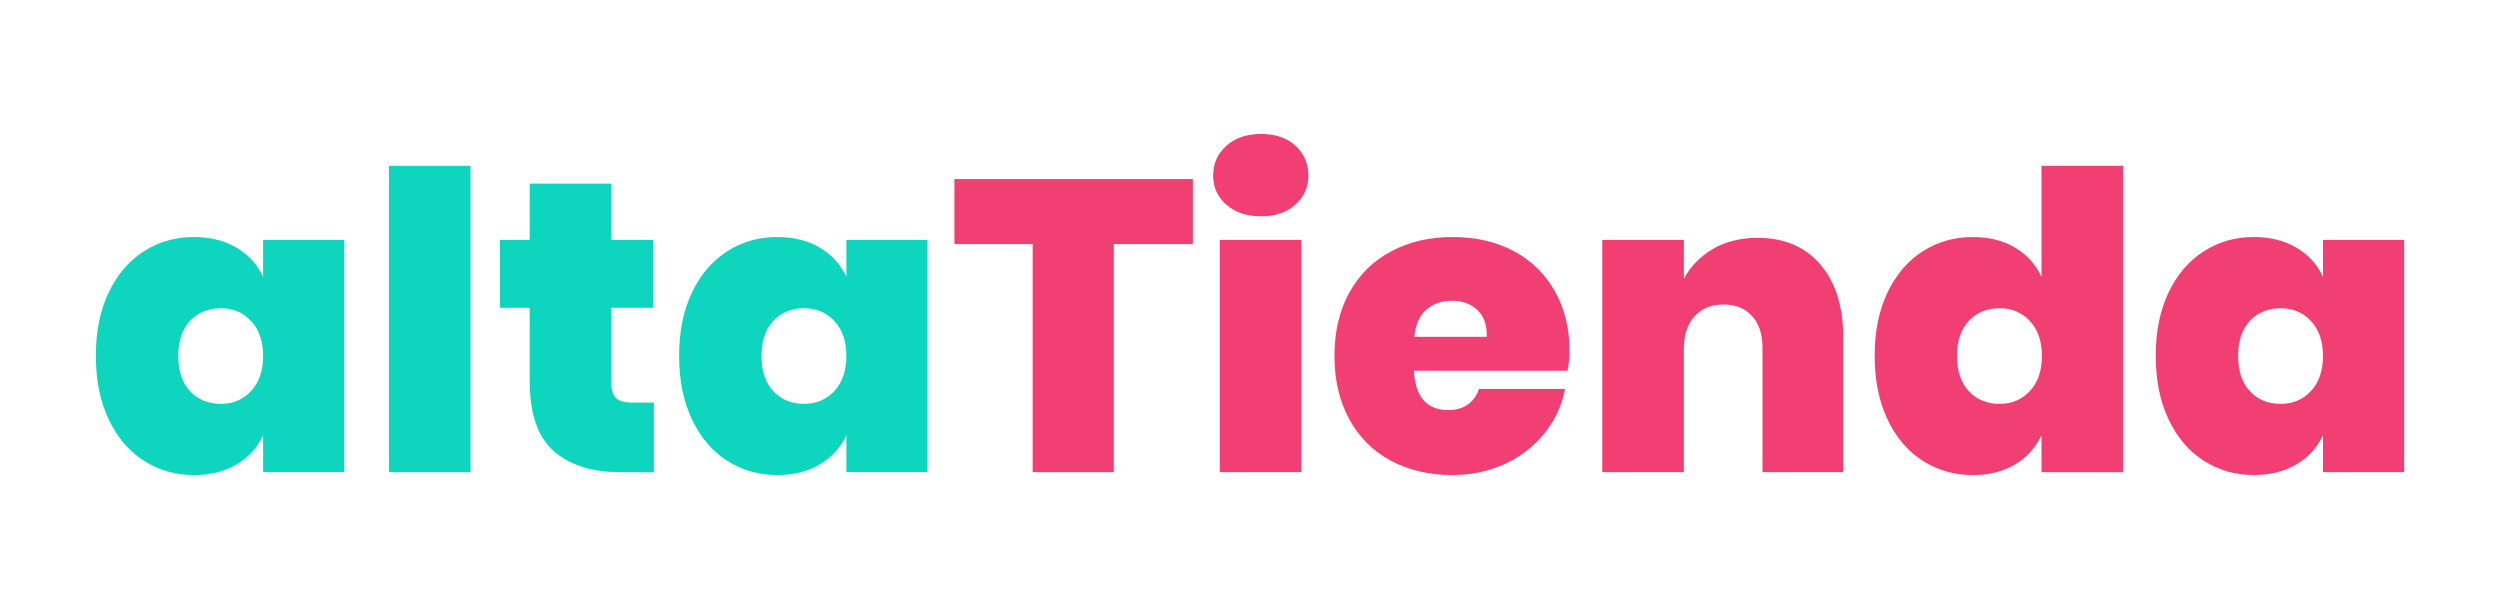 <?xml version="1.0" encoding="utf-8"?>
<!-- Generator: Adobe Illustrator 27.7.0, SVG Export Plug-In . SVG Version: 6.00 Build 0)  -->
<svg version="1.1" id="Layer_1" xmlns="http://www.w3.org/2000/svg" xmlns:xlink="http://www.w3.org/1999/xlink" x="0px" y="0px"
	 viewBox="0 0 1289 314" style="enable-background:new 0 0 1289 314;" xml:space="preserve">
<style type="text/css">
	.st0{fill:#FFDE17;}
	.st1{fill:#BE1E2D;}
	.st2{fill:#FFFFFF;}
	.st3{fill:#21409A;}
	.st4{fill:url(#SVGID_1_);}
	.st5{fill:url(#SVGID_00000163059666613821612510000000376853590265058952_);}
	.st6{clip-path:url(#SVGID_00000025425280253869395640000017943502494285476486_);}
	.st7{fill:#0ED5BD;}
	.st8{fill:#F23F73;}
	.st9{fill:#B5FBC9;}
	.st10{fill:#FFDB7B;}
	.st11{fill:#0F1401;}
</style>
<g>
	<path class="st7" d="M121.89,127.65c6.19,3.63,10.78,8.64,13.77,15.05v-19h41.83v119.74h-41.83v-19
		c-2.99,6.4-7.58,11.42-13.77,15.05c-6.19,3.63-13.48,5.44-21.88,5.44c-9.53,0-18.14-2.46-25.83-7.36
		c-7.68-4.91-13.73-12.02-18.14-21.34c-4.41-9.32-6.62-20.24-6.62-32.76c0-12.52,2.2-23.41,6.62-32.66
		c4.41-9.25,10.46-16.33,18.14-21.24c7.68-4.91,16.29-7.36,25.83-7.36C108.41,122.21,115.7,124.02,121.89,127.65z M97.99,165.43
		c-4.06,4.34-6.08,10.35-6.08,18.04c0,7.83,2.03,13.91,6.08,18.25c4.06,4.34,9.35,6.51,15.9,6.51c6.26,0,11.45-2.21,15.58-6.62
		c4.13-4.41,6.19-10.46,6.19-18.14c0-7.54-2.06-13.52-6.19-17.93c-4.13-4.41-9.32-6.62-15.58-6.62
		C107.34,158.92,102.04,161.09,97.99,165.43z"/>
	<path class="st7" d="M242.59,85.5v157.95h-42.05V85.5H242.59z"/>
	<path class="st7" d="M337.15,207.59v35.86h-17.29c-14.66,0-26.11-3.63-34.36-10.89c-8.25-7.26-12.38-19.28-12.38-36.07v-37.78
		h-15.37v-35h15.37V94.67h42.05v29.03h21.56v35h-21.56v38.63c0,3.7,0.82,6.33,2.45,7.9c1.63,1.57,4.38,2.35,8.22,2.35H337.15z"/>
	<path class="st7" d="M422.63,127.65c6.19,3.63,10.78,8.64,13.77,15.05v-19h41.83v119.74H436.4v-19
		c-2.99,6.4-7.58,11.42-13.77,15.05c-6.19,3.63-13.48,5.44-21.88,5.44c-9.54,0-18.14-2.46-25.83-7.36
		c-7.68-4.91-13.73-12.02-18.14-21.34c-4.41-9.32-6.62-20.24-6.62-32.76c0-12.52,2.2-23.41,6.62-32.66
		c4.41-9.25,10.46-16.33,18.14-21.24c7.68-4.91,16.29-7.36,25.83-7.36C409.15,122.21,416.44,124.02,422.63,127.65z M398.72,165.43
		c-4.06,4.34-6.08,10.35-6.08,18.04c0,7.83,2.03,13.91,6.08,18.25c4.05,4.34,9.35,6.51,15.9,6.51c6.26,0,11.45-2.21,15.58-6.62
		c4.13-4.41,6.19-10.46,6.19-18.14c0-7.54-2.06-13.52-6.19-17.93c-4.13-4.41-9.32-6.62-15.58-6.62
		C408.08,158.92,402.78,161.09,398.72,165.43z"/>
	<path class="st8" d="M615.04,92.33v33.51h-40.77v117.61h-41.83V125.84H492.1V92.33H615.04z"/>
	<path class="st8" d="M632.33,75.14c4.55-4.05,10.53-6.08,17.93-6.08c7.4,0,13.3,2.03,17.72,6.08c4.41,4.06,6.62,9.21,6.62,15.47
		c0,5.98-2.24,10.96-6.72,14.94c-4.48,3.99-10.35,5.98-17.61,5.98c-7.4,0-13.38-1.99-17.93-5.98c-4.56-3.98-6.83-8.96-6.83-14.94
		C625.5,84.36,627.78,79.2,632.33,75.14z M670.97,123.7v119.74h-42.05V123.7H670.97z"/>
	<path class="st8" d="M808.21,191.15h-79.19c0.71,13.52,6.62,20.28,17.72,20.28c4.12,0,7.54-0.99,10.25-2.99
		c2.7-1.99,4.55-4.62,5.55-7.9h44.4c-1.57,8.4-5.05,15.98-10.46,22.73c-5.41,6.76-12.24,12.06-20.49,15.9
		c-8.25,3.84-17.29,5.76-27.11,5.76c-11.95,0-22.52-2.46-31.7-7.36c-9.18-4.91-16.33-12.02-21.45-21.34
		c-5.12-9.32-7.68-20.24-7.68-32.76c0-12.52,2.56-23.41,7.68-32.66c5.12-9.25,12.31-16.33,21.56-21.24
		c9.25-4.91,19.78-7.36,31.59-7.36c11.95,0,22.48,2.42,31.59,7.26c9.1,4.84,16.18,11.74,21.24,20.7c5.05,8.96,7.58,19.35,7.58,31.16
		C809.28,184.32,808.92,187.6,808.21,191.15z M761.68,159.77c-3.42-3.13-7.68-4.7-12.81-4.7c-5.55,0-10.07,1.57-13.55,4.7
		c-3.49,3.13-5.52,7.76-6.08,13.87h37.35C766.73,167.53,765.09,162.91,761.68,159.77z"/>
	<path class="st8" d="M938.62,136.4c7.82,9.18,11.74,21.66,11.74,37.46v69.58h-41.62V179.2c0-6.97-1.81-12.41-5.44-16.33
		c-3.63-3.91-8.5-5.87-14.62-5.87c-6.26,0-11.24,2.03-14.94,6.08c-3.7,4.06-5.55,9.64-5.55,16.76v63.61h-42.05V123.7h42.05v20.06
		c3.42-6.4,8.39-11.53,14.94-15.37c6.54-3.84,14.23-5.76,23.05-5.76C919.98,122.64,930.79,127.22,938.62,136.4z"/>
	<path class="st8" d="M1038.94,127.65c6.12,3.63,10.67,8.64,13.66,15.05V85.5h42.05v157.95h-42.05v-19
		c-2.99,6.4-7.54,11.42-13.66,15.05c-6.12,3.63-13.38,5.44-21.77,5.44c-9.54,0-18.14-2.46-25.83-7.36
		c-7.68-4.91-13.73-12.02-18.14-21.34c-4.41-9.32-6.62-20.24-6.62-32.76c0-12.52,2.2-23.41,6.62-32.66
		c4.41-9.25,10.46-16.33,18.14-21.24c7.68-4.91,16.29-7.36,25.83-7.36C1025.56,122.21,1032.82,124.02,1038.94,127.65z
		 M1015.14,165.43c-4.06,4.34-6.08,10.35-6.08,18.04c0,7.83,2.03,13.91,6.08,18.25c4.05,4.34,9.35,6.51,15.9,6.51
		c6.26,0,11.45-2.21,15.58-6.62c4.13-4.41,6.19-10.46,6.19-18.14c0-7.54-2.06-13.52-6.19-17.93c-4.13-4.41-9.32-6.62-15.58-6.62
		C1024.49,158.92,1019.19,161.09,1015.14,165.43z"/>
	<path class="st8" d="M1183.97,127.65c6.19,3.63,10.78,8.64,13.77,15.05v-19h41.83v119.74h-41.83v-19
		c-2.99,6.4-7.58,11.42-13.77,15.05c-6.19,3.63-13.48,5.44-21.88,5.44c-9.54,0-18.14-2.46-25.83-7.36
		c-7.68-4.91-13.73-12.02-18.14-21.34c-4.41-9.32-6.62-20.24-6.62-32.76c0-12.52,2.2-23.41,6.62-32.66
		c4.41-9.25,10.46-16.33,18.14-21.24c7.68-4.91,16.29-7.36,25.83-7.36C1170.49,122.21,1177.78,124.02,1183.97,127.65z
		 M1160.06,165.43c-4.06,4.34-6.08,10.35-6.08,18.04c0,7.83,2.03,13.91,6.08,18.25c4.05,4.34,9.35,6.51,15.9,6.51
		c6.26,0,11.45-2.21,15.58-6.62c4.13-4.41,6.19-10.46,6.19-18.14c0-7.54-2.06-13.52-6.19-17.93c-4.13-4.41-9.32-6.62-15.58-6.62
		C1169.42,158.92,1164.12,161.09,1160.06,165.43z"/>
</g>
</svg>

